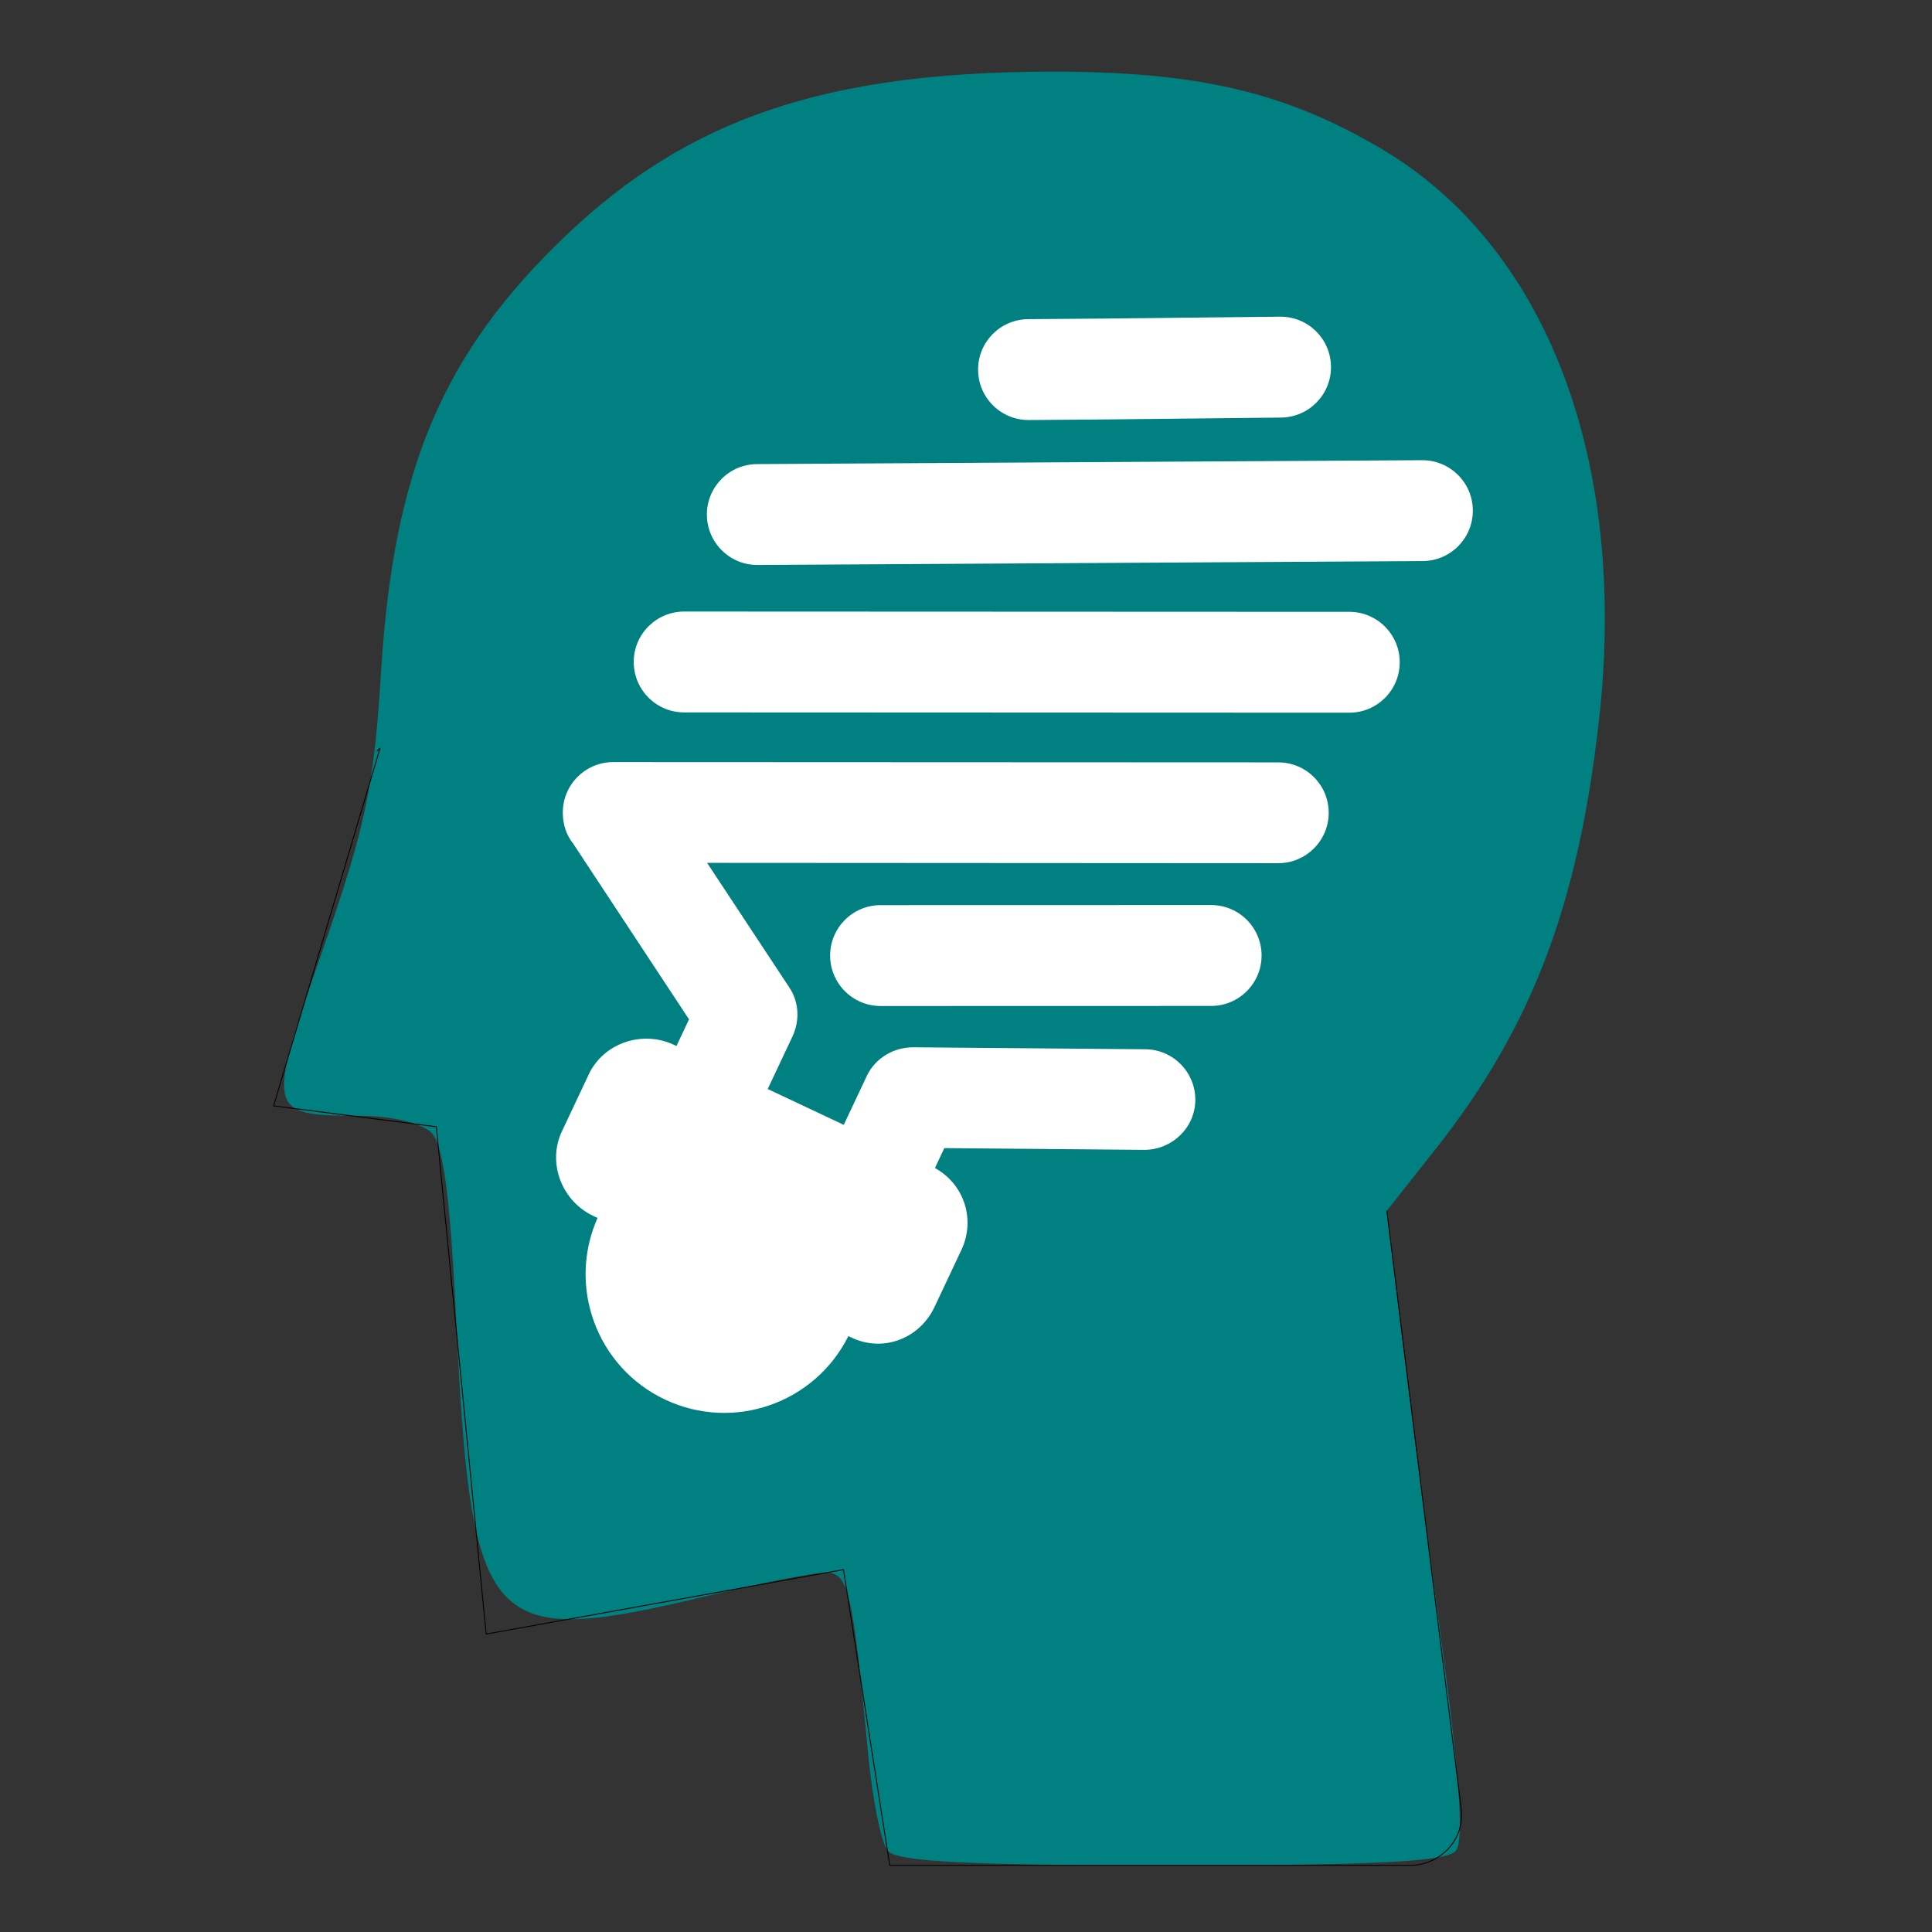 <?xml version="1.0" encoding="UTF-8" standalone="no"?>
<!-- Created with Inkscape (http://www.inkscape.org/) -->

<svg
   xmlns:dc="http://purl.org/dc/elements/1.1/"
   xmlns:cc="http://creativecommons.org/ns#"
   xmlns:rdf="http://www.w3.org/1999/02/22-rdf-syntax-ns#"
   xmlns:svg="http://www.w3.org/2000/svg"
   xmlns="http://www.w3.org/2000/svg"
   xmlns:sodipodi="http://sodipodi.sourceforge.net/DTD/sodipodi-0.dtd"
   xmlns:inkscape="http://www.inkscape.org/namespaces/inkscape"
   version="1.1"
   id="svg3753"
   width="220"
   height="220"
   viewBox="0 0 220 220"
   sodipodi:docname="baldr.svg"
   inkscape:version="0.92.3 (2405546, 2018-03-11)">
  <rect x="0" y="0" width="220" height="220" fill="#333333" stroke="none"/>
  <defs
     id="defs3757" />
  <sodipodi:namedview
     pagecolor="#ffffff"
     bordercolor="#666666"
     borderopacity="1"
     objecttolerance="10"
     gridtolerance="10"
     guidetolerance="10"
     inkscape:pageopacity="0"
     inkscape:pageshadow="2"
     inkscape:window-width="3836"
     inkscape:window-height="2109"
     id="namedview3755"
     showgrid="false"
     inkscape:zoom="16"
     inkscape:cx="137.81037"
     inkscape:cy="34.034017"
     inkscape:window-x="0"
     inkscape:window-y="24"
     inkscape:window-maximized="0"
     inkscape:current-layer="layer4"
     showguides="true"
     inkscape:guide-bbox="true">
    <sodipodi:guide
       position="110.81,131.917"
       orientation="0,1"
       id="guide876"
       inkscape:locked="false" />
  </sodipodi:namedview>
  <g
     inkscape:groupmode="layer"
     id="layer1"
     inkscape:label="Original"
     style="display:none">
    <path
       style="fill:#008080;stroke-width:1.333"
       d="m 102.488,210.746 c -0.734,-0.917 -1.732,-5.867 -2.219,-11 -1.767,-18.654 -2.238,-20.667 -4.84,-20.667 -1.337,0 -7.419,1.196 -13.515,2.657 -25.17,6.034 -26.847,4.17 -28.579,-31.77 -0.66,-13.704 -1.455,-19.646 -2.809,-21 -1.082,-1.082 -4.549,-1.896 -8.126,-1.908 -10.651,-0.035 -10.707,-0.283 -4.256,-18.85 4.917,-14.152 5.852,-18.615 6.663,-31.796 1.413,-22.975 7.041,-36.238 21.041,-49.592 C 79.793,13.52 95.385,8.229 120.829,8.161 c 16.762,-0.045 26.752,2.256 37.73,8.69 18.899,11.075 28.242,35.432 24.945,65.026 -2.359,21.177 -7.659,35.107 -18.643,49.002 l -5.529,6.995 1.542,12.936 c 0.848,7.115 2.924,23.136 4.614,35.602 2.119,15.639 2.649,23.183 1.71,24.333 -1.018,1.247 -9.178,1.667 -32.368,1.667 -23.205,0 -31.343,-0.419 -32.341,-1.667 z"
       id="path3763"
       inkscape:connector-curvature="0"
       sodipodi:nodetypes="ccsssccssssssscssssc" />
    <g
       transform="matrix(0.418,0,0,0.418,-116.207,41.487)"
       id="g4014">
      <path
         inkscape:connector-curvature="0"
         d="m 473.686,137.825 c 1.712,0 3.451,-0.368 5.101,-1.145 l 143.171,-67.378 c 5.997,-2.821 8.57,-9.971 5.748,-15.967 -2.822,-5.997 -9.973,-8.569 -15.967,-5.748 l -143.17,67.378 c -5.997,2.821 -8.57,9.971 -5.748,15.967 2.045,4.345 6.361,6.893 10.865,6.893 z"
         id="path4004"
         style="fill:#ffffff" />
      <path
         inkscape:connector-curvature="0"
         d="m 474.477,98.677 c 1.735,0 3.499,-0.379 5.169,-1.178 l 142.741,-68.272 c 5.979,-2.859 8.508,-10.024 5.647,-16.003 -2.858,-5.978 -10.023,-8.507 -16.003,-5.647 l -142.741,68.271 c -5.979,2.859 -8.507,10.024 -5.648,16.003 2.062,4.309 6.357,6.826 10.835,6.826 z"
         id="path4006"
         style="fill:#ffffff" />
      <path
         inkscape:connector-curvature="0"
         d="m 518.148,39.986 c 1.731,0 3.491,-0.377 5.159,-1.173 11.506,-5.49 23.148,-11.139 34.408,-16.602 6.542,-3.174 13.083,-6.348 19.631,-9.507 5.969,-2.88 8.473,-10.054 5.593,-16.023 -2.88,-5.969 -10.053,-8.472 -16.022,-5.593 -6.563,3.167 -13.12,6.348 -19.678,9.529 -11.225,5.446 -22.832,11.077 -34.268,16.534 -5.981,2.854 -8.517,10.017 -5.662,15.998 2.059,4.316 6.357,6.837 10.839,6.837 z"
         id="path4008"
         style="fill:#ffffff" />
      <path
         inkscape:connector-curvature="0"
         d="m 611.732,124.706 -71.135,33.535 c -5.994,2.826 -8.563,9.977 -5.737,15.972 2.047,4.342 6.361,6.886 10.862,6.886 1.714,0 3.456,-0.369 5.109,-1.148 l 71.135,-33.535 c 5.994,-2.826 8.563,-9.977 5.737,-15.972 -2.826,-5.996 -9.976,-8.563 -15.971,-5.738 z"
         id="path4010"
         style="fill:#ffffff" />
      <path
         inkscape:connector-curvature="0"
         d="m 628.102,168.279 c -2.781,-6.017 -9.914,-8.642 -15.928,-5.857 l -50.087,23.078 c -4.246,1.963 -7.131,6.215 -7.131,10.893 v 12.861 h -20 v -13.762 c 0,-4.191 -2.02,-8.079 -5.603,-10.256 l -30.371,-18.504 122.934,-57.831 c 5.997,-2.821 8.591,-9.971 5.769,-15.967 -2.822,-5.997 -9.958,-8.568 -15.956,-5.748 l -143.165,67.374 c -5.997,2.821 -8.568,9.971 -5.745,15.967 1.212,2.576 3.06,4.514 5.435,5.67 l 42.703,26.045 v 7.012 h -0.667 c -8.284,0 -15.333,6.716 -15.333,15 v 15 c 0,8.284 7.049,15 15.333,15 h 1.114 c 0.4,17.878 15.008,32.25 32.981,32.25 17.973,0 32.581,-14.372 32.981,-32.25 h 0.923 c 8.284,0 14.667,-6.716 14.667,-15 v -15 c 0,-7.946 -6,-14.433 -14,-14.949 v -5.239 l 43.122,-19.858 c 6.016,-2.782 8.805,-9.913 6.024,-15.929 z"
         id="path4012"
         style="fill:#ffffff" />
    </g>
  </g>
  <g
     style="display:inline"
     inkscape:label="Dev"
     id="g874"
     inkscape:groupmode="layer">
    <path
       sodipodi:nodetypes="ccsssccssssssscssssc"
       inkscape:connector-curvature="0"
       id="path860"
       d="m 101.077,210.746 c -0.734,-0.917 -1.733,-5.867 -2.219,-11 -1.767,-18.654 -2.238,-20.667 -4.84,-20.667 -1.337,0 -7.419,1.196 -13.515,2.657 -25.17,6.034 -26.847,4.17 -28.579,-31.77 -0.66,-13.704 -1.455,-19.646 -2.809,-21 -1.082,-1.082 -4.549,-1.896 -8.126,-1.908 -10.651,-0.035 -10.707,-0.283 -4.256,-18.85 C 41.651,94.057 42.586,89.594 43.397,76.413 44.81,53.438 50.438,40.175 64.438,26.821 78.382,13.52 93.974,8.229 119.418,8.161 c 16.762,-0.045 26.752,2.256 37.73,8.69 18.899,11.075 28.242,35.432 24.945,65.026 -2.359,21.177 -7.659,35.107 -18.643,49.002 l -5.529,6.995 1.542,12.936 c 0.848,7.115 2.924,23.136 4.614,35.602 2.119,15.639 2.649,23.183 1.71,24.333 -1.018,1.247 -9.178,1.667 -32.368,1.667 -23.205,0 -31.343,-0.419 -32.341,-1.667 z"
       style="fill:#008080;stroke-width:1.333" />
    <g
       id="g872"
       transform="matrix(0.433,0.204,-0.204,0.433,-101.527,-75.731)">
      <path
         style="fill:#ffffff"
         id="path862"
         d="m 473.686,137.825 c 1.712,0 3.451,-0.368 5.101,-1.145 l 143.171,-67.378 c 5.997,-2.821 8.57,-9.971 5.748,-15.967 -2.822,-5.997 -9.973,-8.569 -15.967,-5.748 l -143.17,67.378 c -5.997,2.821 -8.57,9.971 -5.748,15.967 2.045,4.345 6.361,6.893 10.865,6.893 z"
         inkscape:connector-curvature="0" />
      <path
         style="fill:#ffffff"
         id="path864"
         d="m 474.477,98.677 c 1.735,0 3.499,-0.379 5.169,-1.178 l 142.741,-68.272 c 5.979,-2.859 8.508,-10.024 5.647,-16.003 -2.858,-5.978 -10.023,-8.507 -16.003,-5.647 l -142.741,68.271 c -5.979,2.859 -8.507,10.024 -5.648,16.003 2.062,4.309 6.357,6.826 10.835,6.826 z"
         inkscape:connector-curvature="0" />
      <path
         style="fill:#ffffff"
         id="path866"
         d="m 518.148,39.986 c 1.731,0 3.491,-0.377 5.159,-1.173 11.506,-5.49 23.148,-11.139 34.408,-16.602 6.542,-3.174 13.083,-6.348 19.631,-9.507 5.969,-2.88 8.473,-10.054 5.593,-16.023 -2.88,-5.969 -10.053,-8.472 -16.022,-5.593 -6.563,3.167 -13.12,6.348 -19.678,9.529 -11.225,5.446 -22.832,11.077 -34.268,16.534 -5.981,2.854 -8.517,10.017 -5.662,15.998 2.059,4.316 6.357,6.837 10.839,6.837 z"
         inkscape:connector-curvature="0" />
      <path
         style="fill:#ffffff"
         id="path868"
         d="m 611.732,124.706 -71.135,33.535 c -5.994,2.826 -8.563,9.977 -5.737,15.972 2.047,4.342 6.361,6.886 10.862,6.886 1.714,0 3.456,-0.369 5.109,-1.148 l 71.135,-33.535 c 5.994,-2.826 8.563,-9.977 5.737,-15.972 -2.826,-5.996 -9.976,-8.563 -15.971,-5.738 z"
         inkscape:connector-curvature="0" />
      <path
         style="fill:#ffffff"
         id="path870"
         d="m 628.102,168.279 c -2.781,-6.017 -9.914,-8.642 -15.928,-5.857 l -50.087,23.078 c -4.246,1.963 -7.131,6.215 -7.131,10.893 v 12.861 h -20 v -13.762 c 0,-4.191 -2.02,-8.079 -5.603,-10.256 l -30.371,-18.504 122.934,-57.831 c 5.997,-2.821 8.591,-9.971 5.769,-15.967 -2.822,-5.997 -9.958,-8.568 -15.956,-5.748 l -143.165,67.374 c -5.997,2.821 -8.568,9.971 -5.745,15.967 1.212,2.576 3.06,4.514 5.435,5.67 l 42.703,26.045 v 7.012 h -0.667 c -8.284,0 -15.333,6.716 -15.333,15 v 15 c 0,8.284 7.049,15 15.333,15 h 1.114 c 0.4,17.878 15.008,32.25 32.981,32.25 17.973,0 32.581,-14.372 32.981,-32.25 h 0.923 c 8.284,0 14.667,-6.716 14.667,-15 v -15 c 0,-7.946 -6,-14.433 -14,-14.949 v -5.239 l 43.122,-19.858 c 6.016,-2.782 8.805,-9.913 6.024,-15.929 z"
         inkscape:connector-curvature="0" />
    </g>
  </g>
  <g
     inkscape:groupmode="layer"
     id="layer3"
     inkscape:label="Head">
    <path
       style="fill:none;stroke:#000000;stroke-width:0.1;stroke-linecap:butt;stroke-linejoin:miter;stroke-miterlimit:4;stroke-dasharray:none;stroke-opacity:1"
       d="m 157.921,137.875 5.573,44.835 2.899,23.277 c 0.408,3.785 -2.631,6.347 -5.655,6.421 H 101.314 L 96.047,178.735 55.362,186.073 49.684,128.303 31.157,125.929 43.281,85.178 42.925,85.534"
       id="path879"
       inkscape:connector-curvature="0"
       sodipodi:nodetypes="ccccccccccc" />
  </g>
  <g
     inkscape:groupmode="layer"
     id="layer4"
     inkscape:label="Circle"
     style="display:none">
    <circle
       style="fill:#000000;fill-opacity:0.555;stroke-width:1.186"
       id="path894"
       cx="44.33"
       cy="133.471"
       r="5.77" />
    <circle
       style="fill:#ff0000;fill-opacity:0.555;stroke-width:1.186"
       id="path894-6"
       cx="160.613"
       cy="206.63"
       r="5.77" />
    <circle
       style="fill:#000000;fill-opacity:0.555;stroke-width:1.186"
       id="path894-7"
       cx="105.889"
       cy="206.482"
       r="5.77" />
    <circle
       style="fill:#000000;fill-opacity:0.555;stroke-width:1.186"
       id="path894-8"
       cx="60.474"
       cy="178.972"
       r="5.77" />
    <circle
       style="fill:#000000;fill-opacity:0.555;stroke-width:1.186"
       id="path894-2"
       cx="38.656"
       cy="121.225"
       r="5.77" />
    <circle
       style="fill:#000000;fill-opacity:0.555;stroke-width:1.186"
       id="path894-9"
       cx="91.067"
       cy="185.375"
       r="5.77" />
  </g>
</svg>
